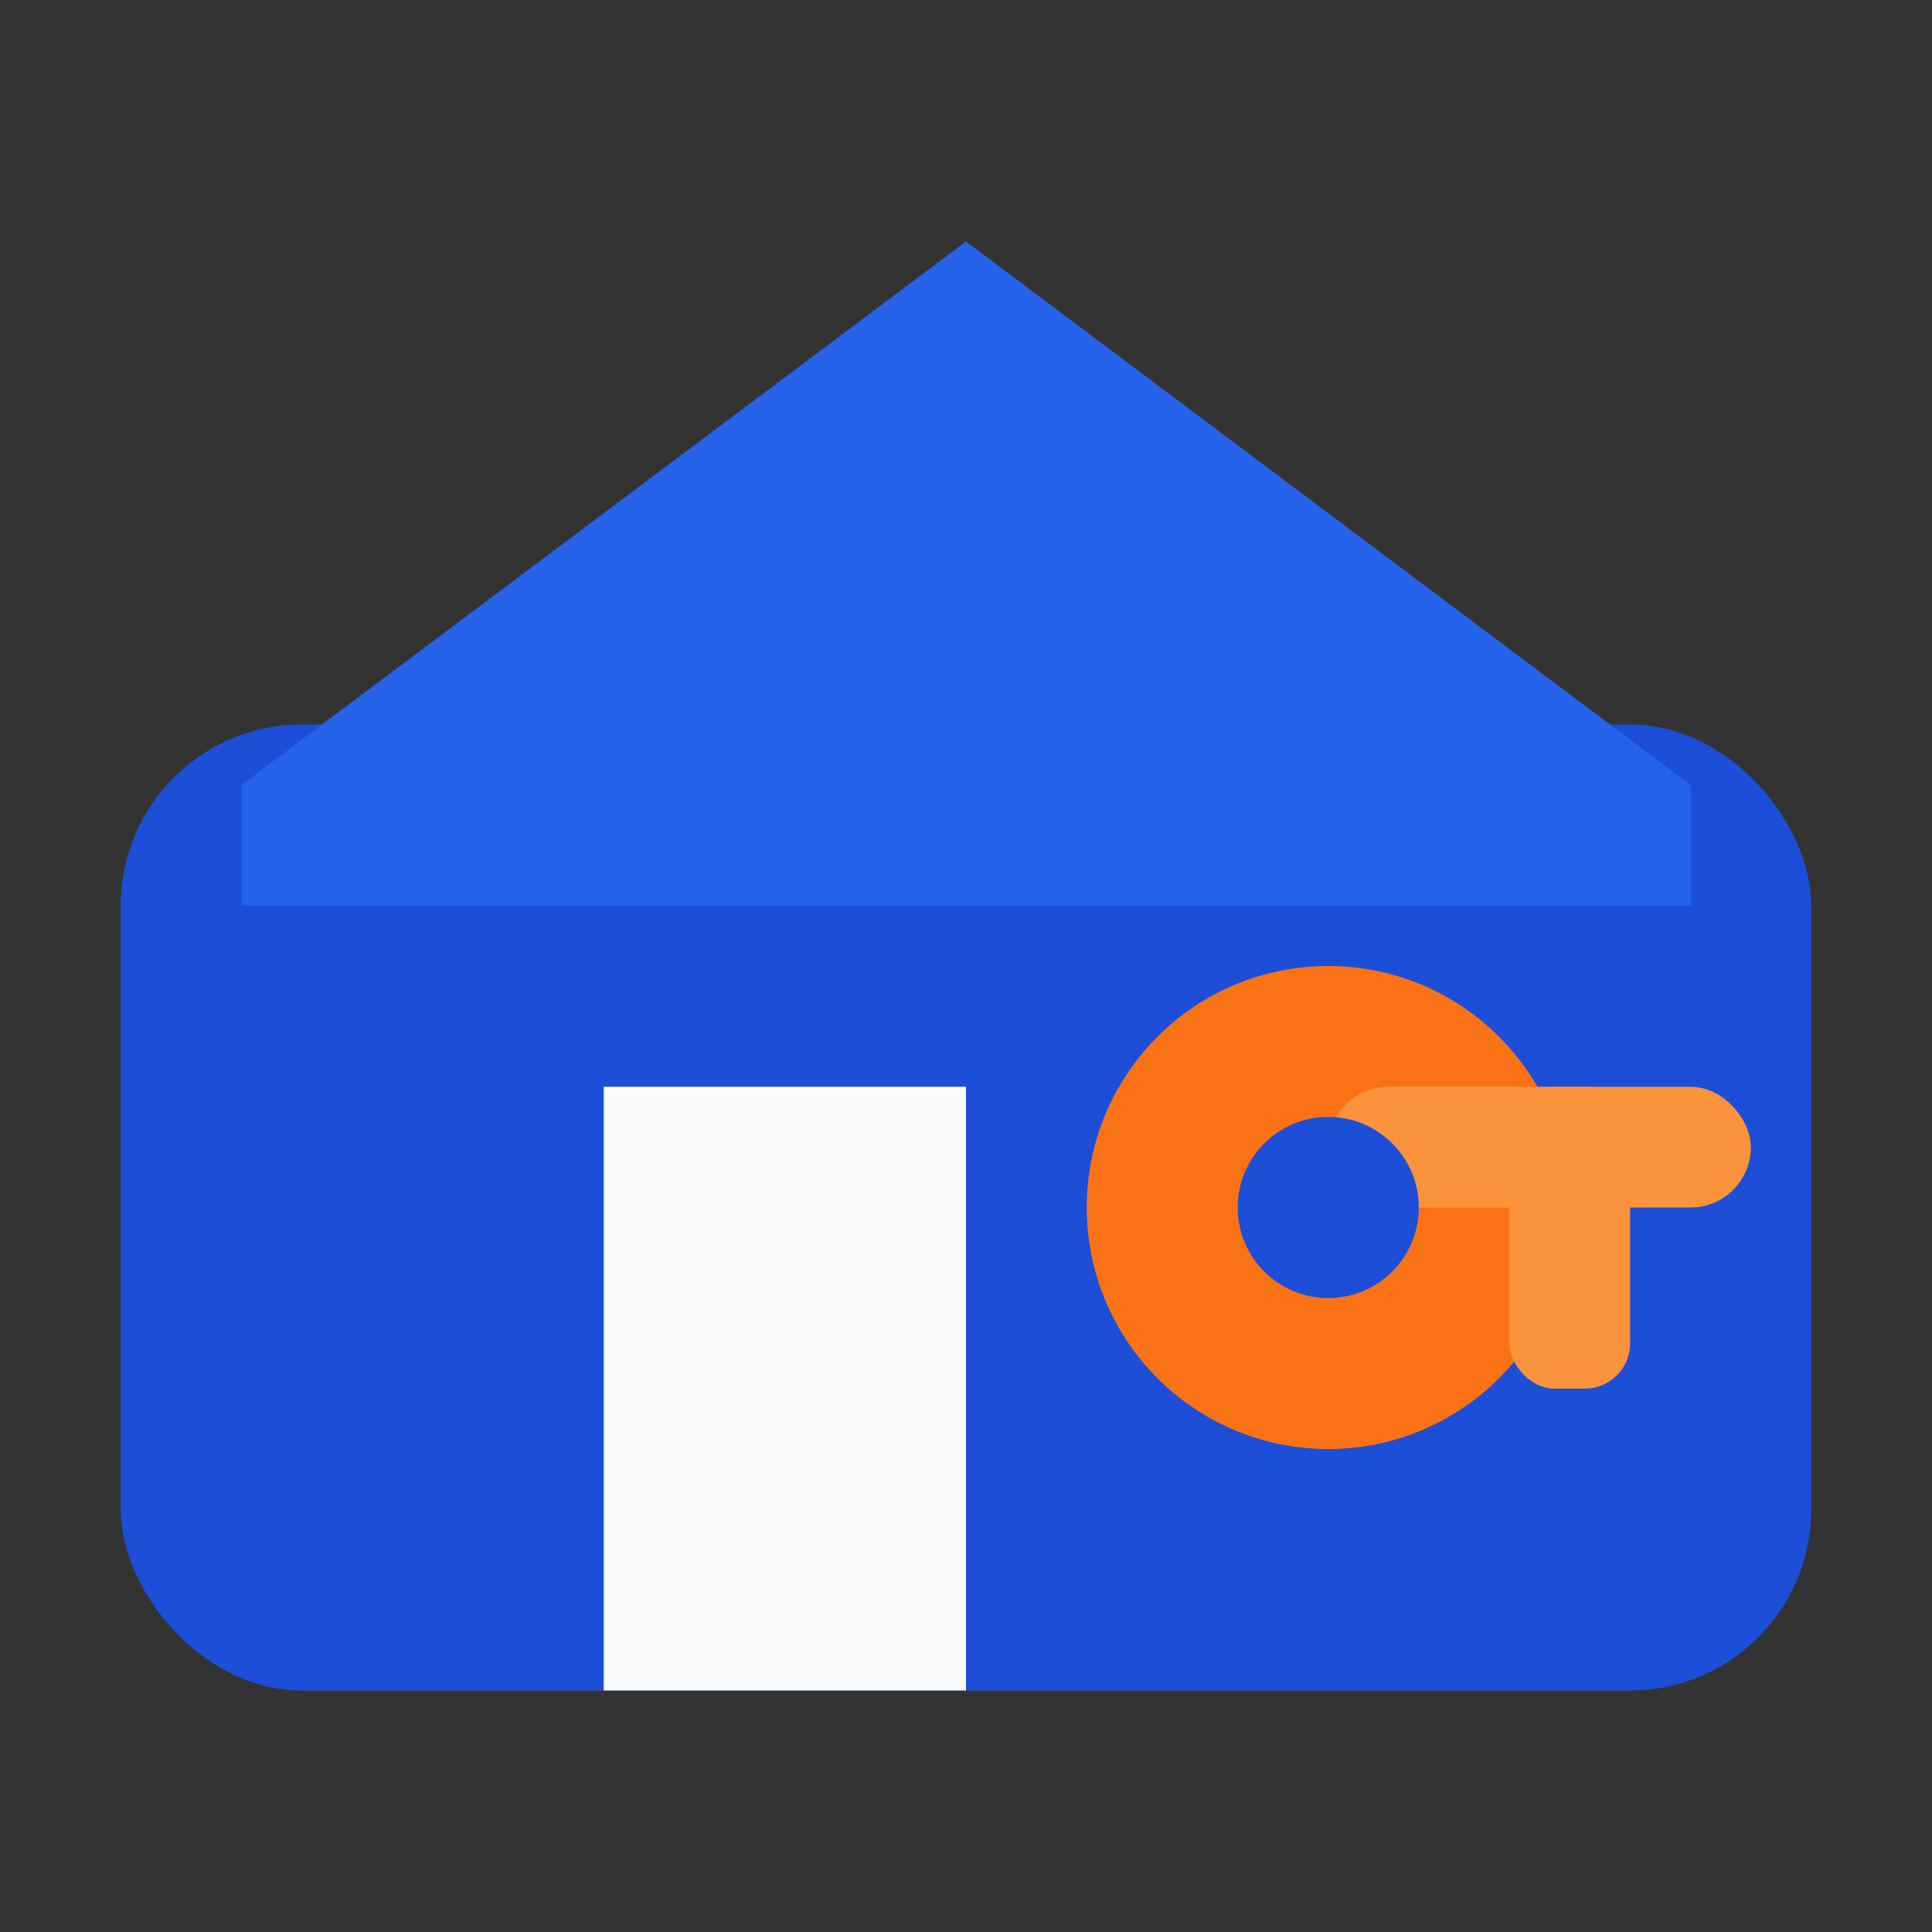 <svg xmlns="http://www.w3.org/2000/svg" viewBox="0 0 64 64" role="img" aria-labelledby="title">
  <rect x="0" y="0" width="64" height="64" fill="#333333" stroke="none"/>
  <title>Icono de alquiler</title>
  <rect x="4" y="24" width="56" height="32" rx="6" fill="#1d4ed8" />
  <path d="M8 26L32 8l24 18v4H8z" fill="#2563eb" />
  <rect x="20" y="36" width="12" height="20" fill="#f8fafc" />
  <circle cx="44" cy="40" r="8" fill="#f97316" />
  <rect x="44" y="36" width="14" height="4" rx="2" fill="#fb923c" />
  <rect x="50" y="36" width="4" height="10" rx="1.5" fill="#fb923c" />
  <circle cx="44" cy="40" r="3" fill="#1d4ed8" />
</svg>
